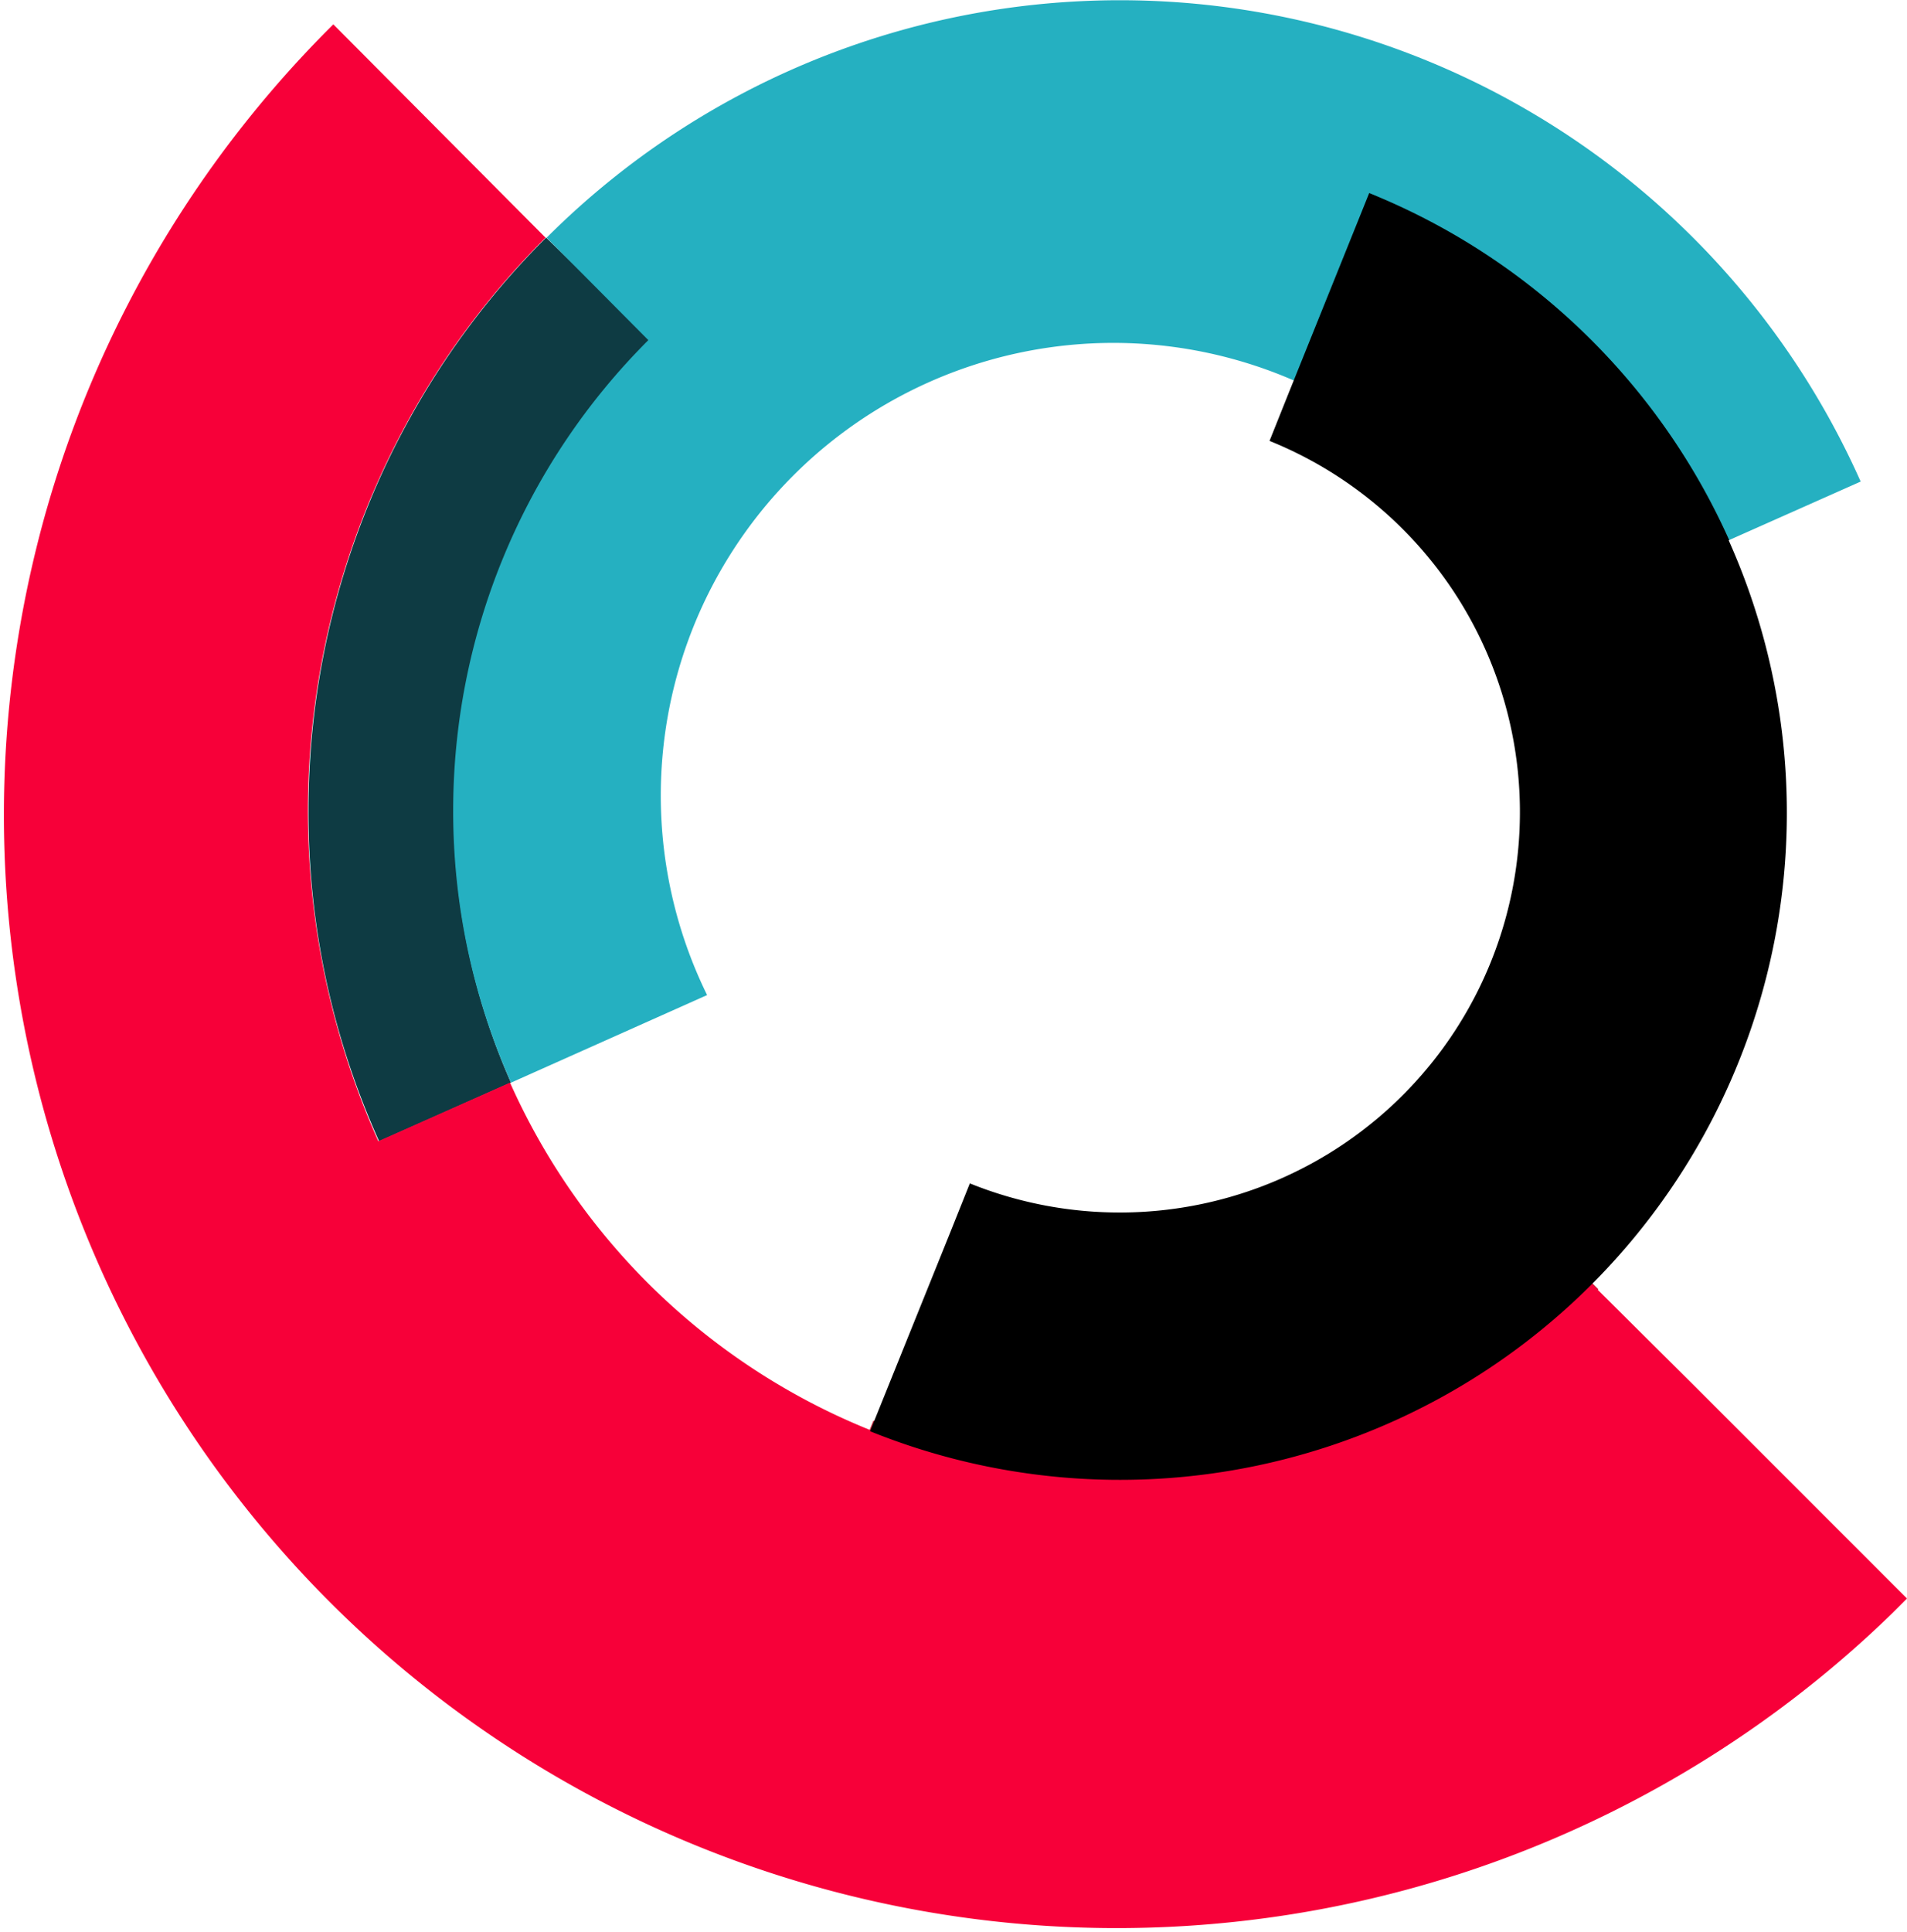 <svg xmlns="http://www.w3.org/2000/svg" xmlns:xlink="http://www.w3.org/1999/xlink" width="20.127" height="20.384" viewBox="0 0 20.127 20.384">
  <defs>
    <clipPath id="clip-path">
      <rect id="Rectangle_1441" data-name="Rectangle 1441" width="20.127" height="20.384" fill="none"/>
    </clipPath>
  </defs>
  <g id="Group_5332" data-name="Group 5332" transform="translate(0 0)">
    <g id="Group_5328" data-name="Group 5328" transform="translate(0 0)" clip-path="url(#clip-path)">
      <path id="Path_10404" data-name="Path 10404" d="M20.52,19.014A7.038,7.038,0,0,1,12.9,20.559" transform="translate(-3.719 -5.48)" fill="none" stroke="#c72a40" stroke-width="0.194"/>
      <path id="Path_10405" data-name="Path 10405" d="M5.323,13.056l1.39-.618A7.051,7.051,0,0,1,8.184,4.59l-1.1-1.068a8.535,8.535,0,0,0-2.508,6.05,8.425,8.425,0,0,0,.743,3.479" transform="translate(-1.32 -1.015)" fill="#0e3b43"/>
      <path id="Path_10406" data-name="Path 10406" d="M17.876,14.72l-1.081-1.074A7.046,7.046,0,0,1,5.383,11.528l-1.39.618A8.545,8.545,0,0,1,5.758,2.613L3.518.362A11.745,11.745,0,0,0,19.971,17.127c.053-.052.1-.1.156-.156Z" transform="translate(0 -0.105)" fill="#f70039"/>
      <path id="Path_10407" data-name="Path 10407" d="M6.72,8.562a7.006,7.006,0,0,0,.611,2.862L9.4,10.5A4.776,4.776,0,1,1,18.121,6.62l2.064-.92,1.39-.618A8.558,8.558,0,0,0,7.706,2.509L8.78,3.59A7.009,7.009,0,0,0,6.72,8.562" transform="translate(-1.937 -0.001)" fill="#25b0c1"/>
      <path id="Path_10408" data-name="Path 10408" d="M21.971,6.525a7.061,7.061,0,0,0-3.8-3.663l-.846,2.1-.206.515a4.224,4.224,0,1,1-3.163,7.834l-.206.515-.847,2.1a7.038,7.038,0,0,0,9.062-9.4" transform="translate(-3.72 -0.825)"/>
    </g>
  </g>
</svg>
